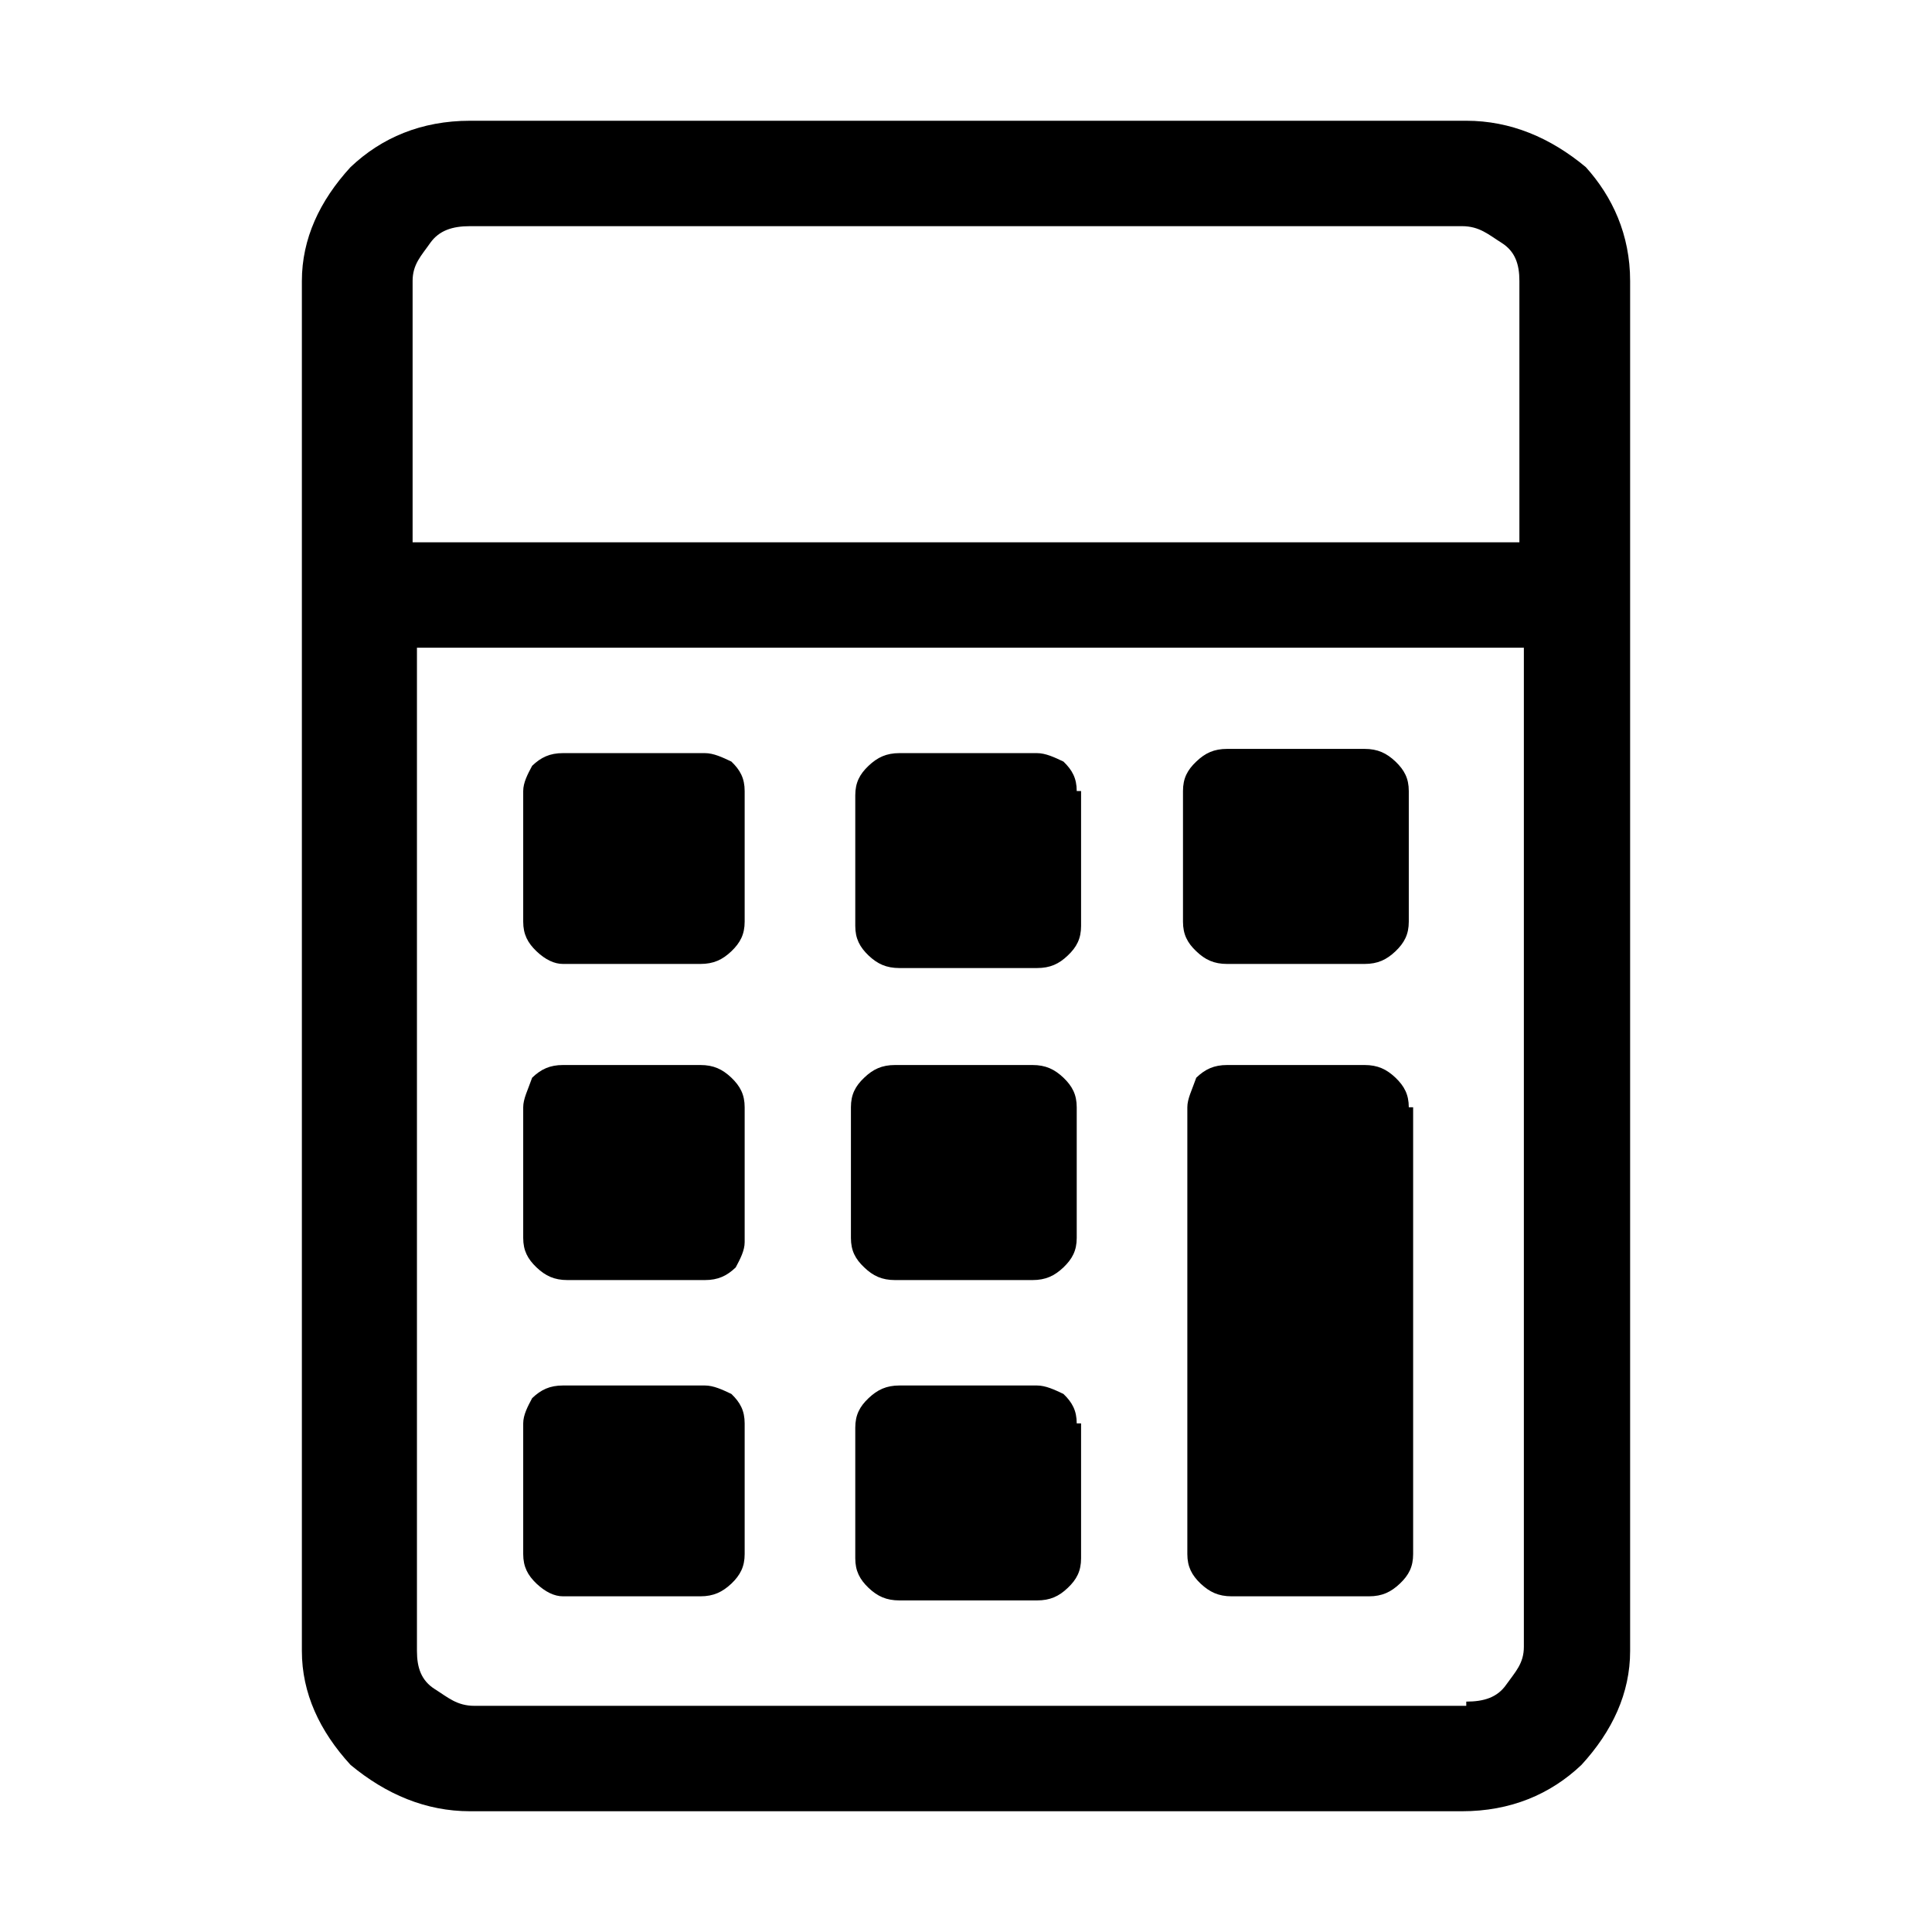 <svg width="16" height="16" viewBox="0 0 16 16" fill="currentColor" xmlns="http://www.w3.org/2000/svg">
<path d="M12.143 1C12.51 1 12.84 1.14 13.133 1.384C13.353 1.628 13.5 1.943 13.5 2.327V13.673C13.5 14.022 13.353 14.337 13.097 14.616C12.84 14.86 12.51 15 12.107 15H3.893C3.527 15 3.197 14.86 2.903 14.616C2.647 14.337 2.5 14.022 2.5 13.673V2.327C2.5 1.978 2.647 1.663 2.903 1.384C3.16 1.14 3.49 1 3.893 1H12.143ZM3.893 1.873C3.747 1.873 3.637 1.908 3.563 2.012C3.49 2.117 3.417 2.187 3.417 2.327V4.491H12.583V2.327C12.583 2.187 12.547 2.082 12.437 2.012C12.327 1.943 12.253 1.873 12.107 1.873H3.893ZM12.143 14.092C12.29 14.092 12.4 14.057 12.473 13.953C12.547 13.848 12.62 13.778 12.62 13.638V5.364H3.453V13.673C3.453 13.813 3.49 13.918 3.6 13.988C3.71 14.057 3.783 14.127 3.93 14.127H12.143V14.092ZM6.167 6.551C6.167 6.446 6.13 6.377 6.057 6.307C5.983 6.272 5.91 6.237 5.837 6.237H4.663C4.553 6.237 4.48 6.272 4.407 6.342C4.37 6.411 4.333 6.481 4.333 6.551V7.633C4.333 7.738 4.37 7.808 4.443 7.878C4.517 7.948 4.59 7.983 4.663 7.983H5.8C5.91 7.983 5.983 7.948 6.057 7.878C6.13 7.808 6.167 7.738 6.167 7.633V6.551ZM6.167 9.17C6.167 9.065 6.13 8.995 6.057 8.925C5.983 8.855 5.91 8.82 5.8 8.82H4.663C4.553 8.82 4.48 8.855 4.407 8.925C4.37 9.03 4.333 9.1 4.333 9.17V10.252C4.333 10.357 4.37 10.426 4.443 10.496C4.517 10.566 4.59 10.601 4.7 10.601H5.837C5.947 10.601 6.02 10.566 6.093 10.496C6.13 10.426 6.167 10.357 6.167 10.287V9.17ZM6.167 11.788C6.167 11.683 6.13 11.614 6.057 11.544C5.983 11.509 5.91 11.474 5.837 11.474H4.663C4.553 11.474 4.48 11.509 4.407 11.579C4.37 11.648 4.333 11.718 4.333 11.788V12.87C4.333 12.975 4.37 13.045 4.443 13.115C4.517 13.184 4.59 13.22 4.663 13.22H5.8C5.91 13.22 5.983 13.184 6.057 13.115C6.13 13.045 6.167 12.975 6.167 12.87V11.788ZM8.917 6.551C8.917 6.446 8.88 6.377 8.807 6.307C8.733 6.272 8.66 6.237 8.587 6.237H7.45C7.34 6.237 7.267 6.272 7.193 6.342C7.12 6.411 7.083 6.481 7.083 6.586V7.668C7.083 7.773 7.12 7.843 7.193 7.913C7.267 7.983 7.34 8.017 7.45 8.017H8.587C8.697 8.017 8.77 7.983 8.843 7.913C8.917 7.843 8.953 7.773 8.953 7.668V6.551H8.917ZM8.917 9.17C8.917 9.065 8.88 8.995 8.807 8.925C8.733 8.855 8.66 8.82 8.55 8.82H7.413C7.303 8.82 7.23 8.855 7.157 8.925C7.083 8.995 7.047 9.065 7.047 9.17V10.252C7.047 10.357 7.083 10.426 7.157 10.496C7.23 10.566 7.303 10.601 7.413 10.601H8.55C8.66 10.601 8.733 10.566 8.807 10.496C8.88 10.426 8.917 10.357 8.917 10.252V9.17ZM8.917 11.788C8.917 11.683 8.88 11.614 8.807 11.544C8.733 11.509 8.66 11.474 8.587 11.474H7.45C7.34 11.474 7.267 11.509 7.193 11.579C7.12 11.648 7.083 11.718 7.083 11.823V12.905C7.083 13.01 7.12 13.08 7.193 13.15C7.267 13.22 7.34 13.254 7.45 13.254H8.587C8.697 13.254 8.77 13.22 8.843 13.15C8.917 13.08 8.953 13.01 8.953 12.905V11.788H8.917ZM11.667 6.551C11.667 6.446 11.63 6.377 11.557 6.307C11.483 6.237 11.41 6.202 11.3 6.202H10.163C10.053 6.202 9.98 6.237 9.907 6.307C9.833 6.377 9.797 6.446 9.797 6.551V7.633C9.797 7.738 9.833 7.808 9.907 7.878C9.98 7.948 10.053 7.983 10.163 7.983H11.3C11.41 7.983 11.483 7.948 11.557 7.878C11.63 7.808 11.667 7.738 11.667 7.633V6.551ZM11.667 9.17C11.667 9.065 11.63 8.995 11.557 8.925C11.483 8.855 11.41 8.82 11.3 8.82H10.163C10.053 8.82 9.98 8.855 9.907 8.925C9.87 9.03 9.833 9.1 9.833 9.17V12.87C9.833 12.975 9.87 13.045 9.943 13.115C10.017 13.184 10.09 13.22 10.2 13.22H11.337C11.447 13.22 11.52 13.184 11.593 13.115C11.667 13.045 11.703 12.975 11.703 12.87V9.17H11.667Z" />
</svg>
